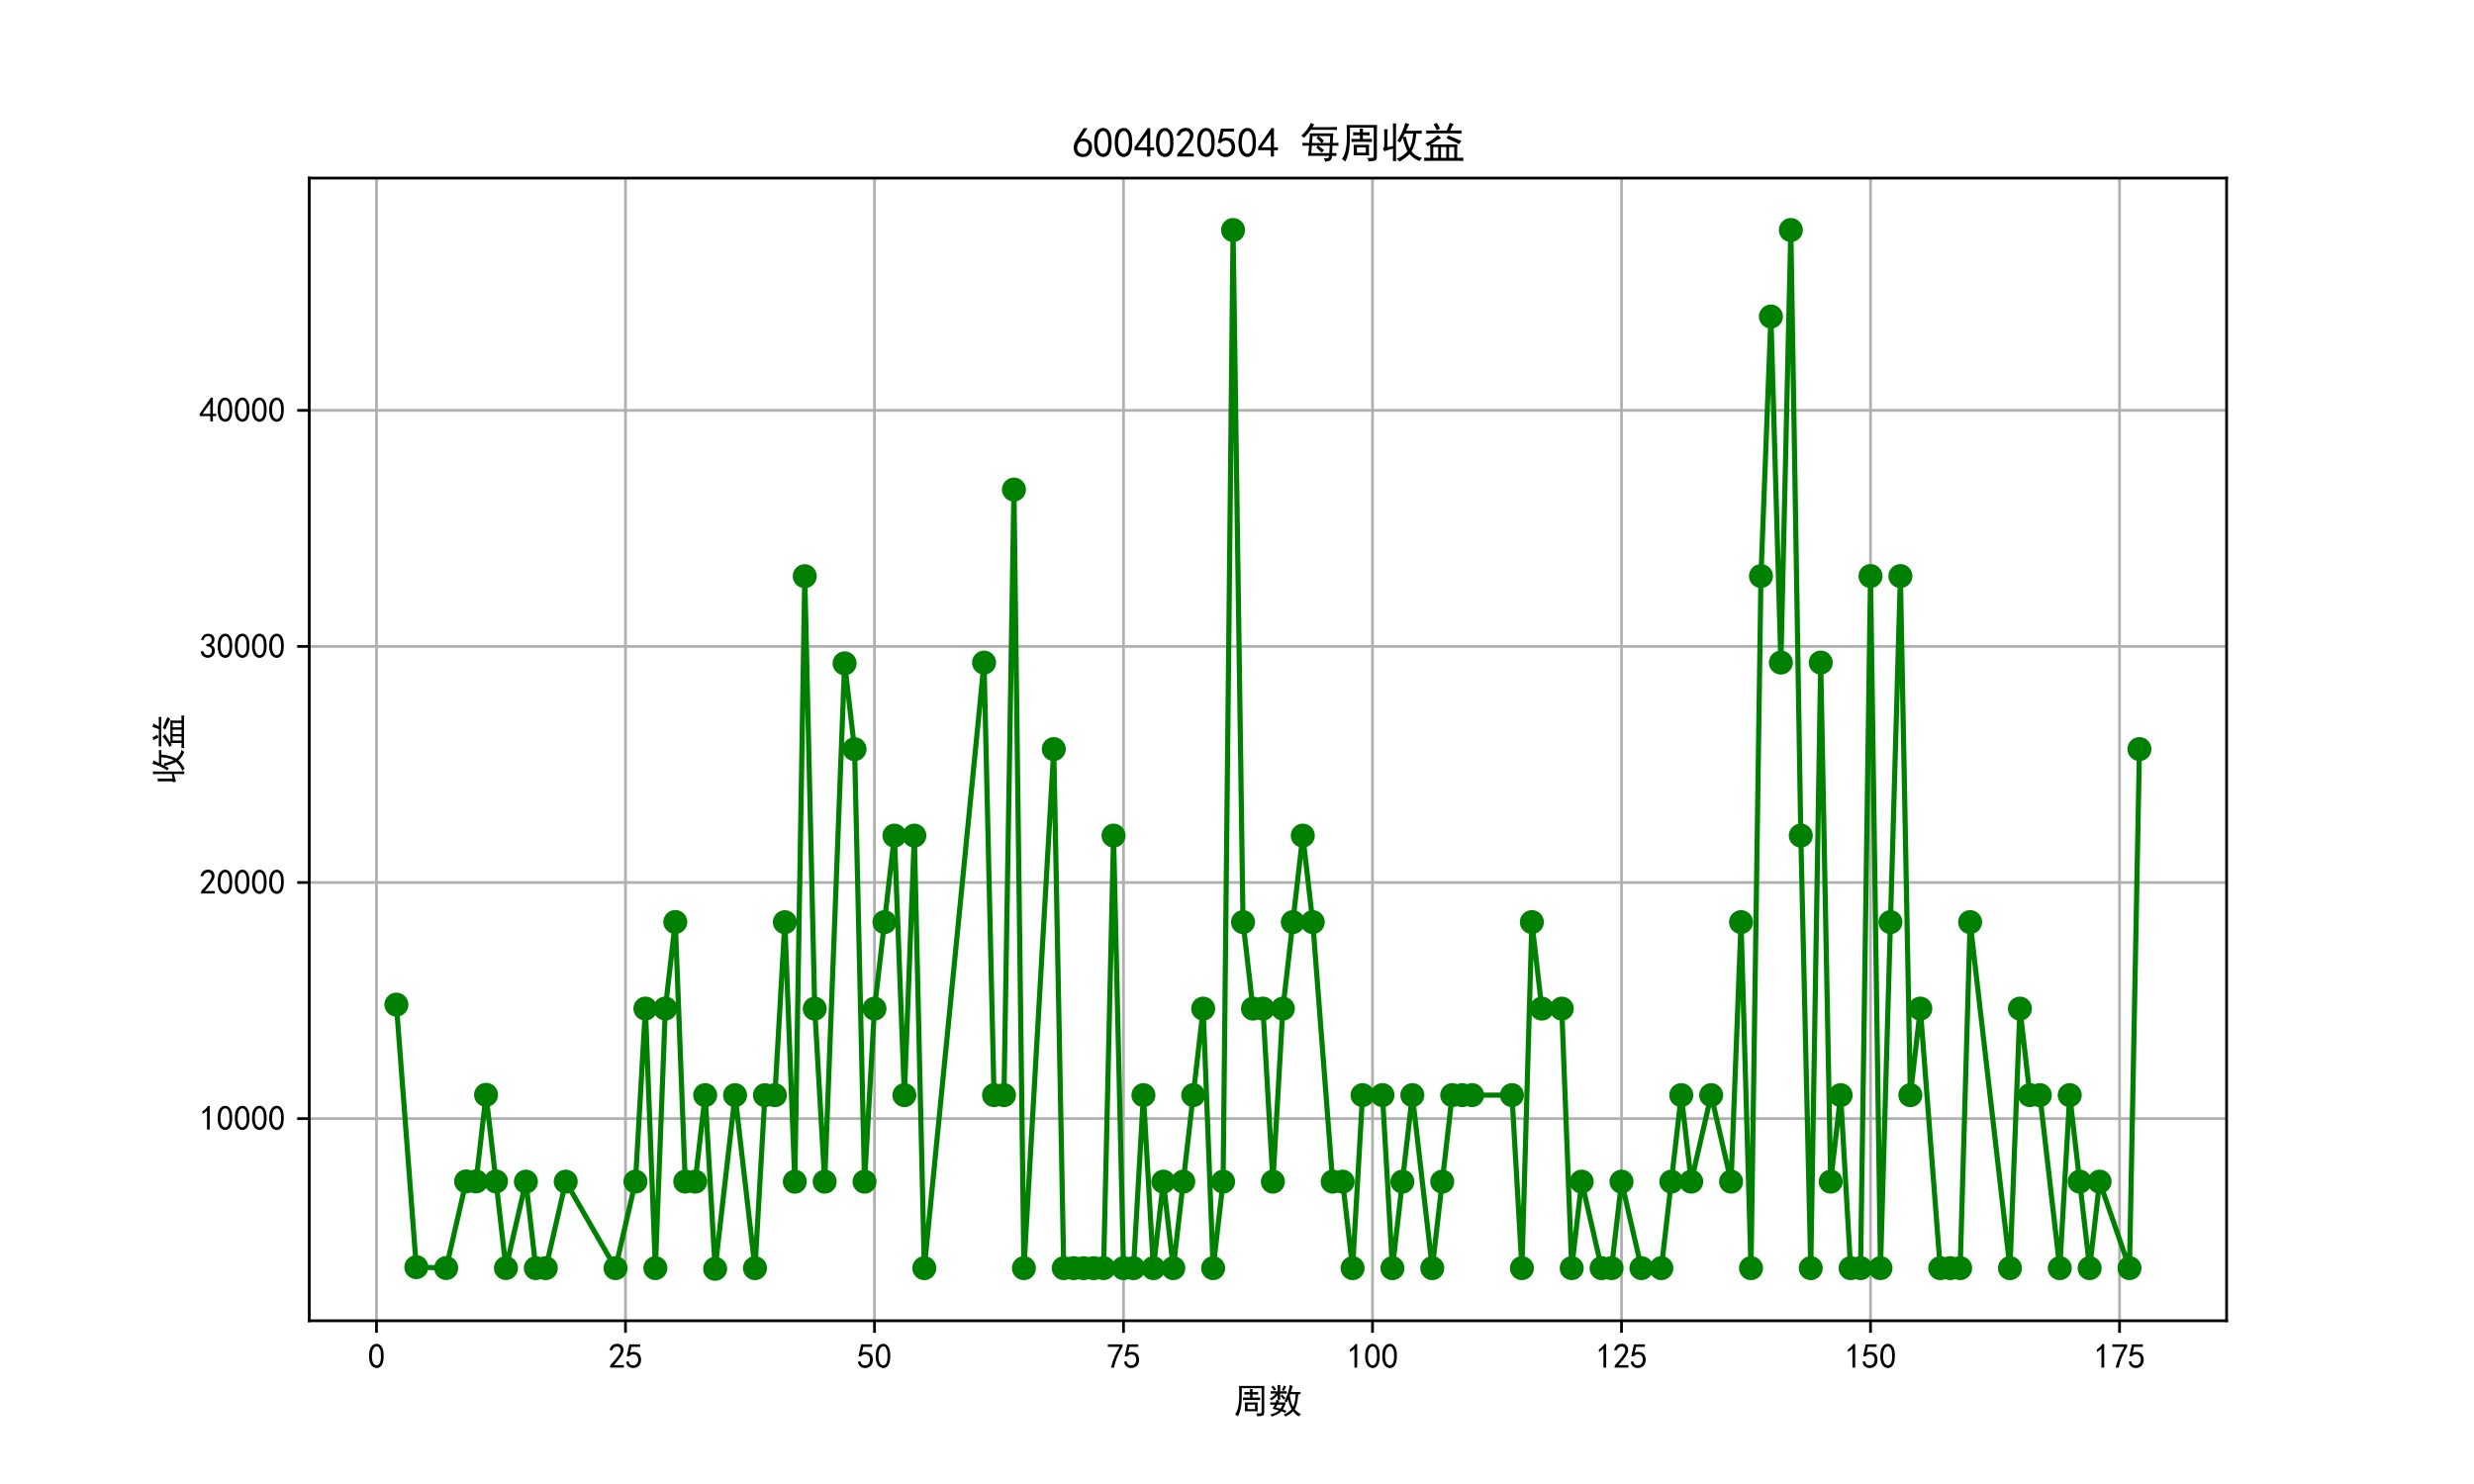 <?xml version="1.0" encoding="utf-8" standalone="no"?>
<!DOCTYPE svg PUBLIC "-//W3C//DTD SVG 1.1//EN"
  "http://www.w3.org/Graphics/SVG/1.1/DTD/svg11.dtd">
<svg xmlns:xlink="http://www.w3.org/1999/xlink" width="720pt" height="432pt" viewBox="0 0 720 432" xmlns="http://www.w3.org/2000/svg" version="1.1">
 <defs>
  <style type="text/css">*{stroke-linejoin: round; stroke-linecap: butt}</style>
 </defs>
 <g id="figure_1">
  <g id="patch_1">
   <path d="M 0 432 
L 720 432 
L 720 0 
L 0 0 
z
" style="fill: #ffffff"/>
  </g>
  <g id="axes_1">
   <g id="patch_2">
    <path d="M 90 384.48 
L 648 384.48 
L 648 51.84 
L 90 51.84 
z
" style="fill: #ffffff"/>
   </g>
   <g id="matplotlib.axis_1">
    <g id="xtick_1">
     <g id="line2d_1">
      <path d="M 109.566 384.48 
L 109.566 51.84 
" clip-path="url(#pa617235375)" style="fill: none; stroke: #b0b0b0; stroke-width: 0.8; stroke-linecap: square"/>
     </g>
     <g id="line2d_2">
      <defs>
       <path id="m81869d199b" d="M 0 0 
L 0 3.5 
" style="stroke: #000000; stroke-width: 0.8"/>
      </defs>
      <g>
       <use xlink:href="#m81869d199b" x="109.566" y="384.48" style="stroke: #000000; stroke-width: 0.8"/>
      </g>
     </g>
     <g id="text_1">
      <!-- 0 -->
      <g transform="translate(107.066 398.355) scale(0.1 -0.1)">
       <defs>
        <path id="SimHei-30" d="M 225 2537 
Q 250 3200 412 3587 
Q 575 3975 875 4225 
Q 1175 4475 1612 4475 
Q 2050 4475 2375 4112 
Q 2700 3750 2800 3200 
Q 2900 2650 2862 1937 
Q 2825 1225 2612 775 
Q 2400 325 1975 150 
Q 1550 -25 1125 187 
Q 700 400 525 750 
Q 350 1100 275 1487 
Q 200 1875 225 2537 
z
M 750 2687 
Q 675 2000 800 1462 
Q 925 925 1212 700 
Q 1500 475 1800 612 
Q 2100 750 2237 1162 
Q 2375 1575 2375 2062 
Q 2375 2550 2337 2950 
Q 2300 3350 2112 3675 
Q 1925 4000 1612 4012 
Q 1300 4025 1062 3700 
Q 825 3375 750 2687 
z
" transform="scale(0.016)"/>
       </defs>
       <use xlink:href="#SimHei-30"/>
      </g>
     </g>
    </g>
    <g id="xtick_2">
     <g id="line2d_3">
      <path d="M 182.034 384.48 
L 182.034 51.84 
" clip-path="url(#pa617235375)" style="fill: none; stroke: #b0b0b0; stroke-width: 0.8; stroke-linecap: square"/>
     </g>
     <g id="line2d_4">
      <g>
       <use xlink:href="#m81869d199b" x="182.034" y="384.48" style="stroke: #000000; stroke-width: 0.8"/>
      </g>
     </g>
     <g id="text_2">
      <!-- 25 -->
      <g transform="translate(177.034 398.355) scale(0.1 -0.1)">
       <defs>
        <path id="SimHei-32" d="M 300 250 
Q 325 625 650 925 
Q 975 1225 1475 1862 
Q 1975 2500 2125 2850 
Q 2275 3200 2237 3450 
Q 2200 3700 2000 3862 
Q 1800 4025 1537 4000 
Q 1275 3975 1037 3800 
Q 800 3625 675 3275 
L 200 3350 
Q 400 3925 712 4187 
Q 1025 4450 1450 4475 
Q 1700 4500 1900 4462 
Q 2100 4425 2312 4287 
Q 2525 4150 2662 3875 
Q 2800 3600 2762 3212 
Q 2725 2825 2375 2287 
Q 2025 1750 1025 600 
L 2825 600 
L 2825 150 
L 300 150 
L 300 250 
z
" transform="scale(0.016)"/>
        <path id="SimHei-35" d="M 550 1325 
Q 725 650 1150 575 
Q 1575 500 1837 662 
Q 2100 825 2212 1087 
Q 2325 1350 2312 1675 
Q 2300 2000 2137 2225 
Q 1975 2450 1725 2525 
Q 1475 2600 1162 2525 
Q 850 2450 650 2175 
L 225 2225 
Q 275 2375 700 4375 
L 2675 4375 
L 2675 3925 
L 1075 3925 
Q 950 3250 825 2850 
Q 1200 3025 1525 3012 
Q 1850 3000 2150 2862 
Q 2450 2725 2587 2487 
Q 2725 2250 2787 2012 
Q 2850 1775 2837 1500 
Q 2825 1225 2725 937 
Q 2625 650 2425 462 
Q 2225 275 1937 162 
Q 1650 50 1275 75 
Q 900 100 562 350 
Q 225 600 100 1200 
L 550 1325 
z
" transform="scale(0.016)"/>
       </defs>
       <use xlink:href="#SimHei-32"/>
       <use xlink:href="#SimHei-35" x="50"/>
      </g>
     </g>
    </g>
    <g id="xtick_3">
     <g id="line2d_5">
      <path d="M 254.501 384.48 
L 254.501 51.84 
" clip-path="url(#pa617235375)" style="fill: none; stroke: #b0b0b0; stroke-width: 0.8; stroke-linecap: square"/>
     </g>
     <g id="line2d_6">
      <g>
       <use xlink:href="#m81869d199b" x="254.501" y="384.48" style="stroke: #000000; stroke-width: 0.8"/>
      </g>
     </g>
     <g id="text_3">
      <!-- 50 -->
      <g transform="translate(249.501 398.355) scale(0.1 -0.1)">
       <use xlink:href="#SimHei-35"/>
       <use xlink:href="#SimHei-30" x="50"/>
      </g>
     </g>
    </g>
    <g id="xtick_4">
     <g id="line2d_7">
      <path d="M 326.969 384.48 
L 326.969 51.84 
" clip-path="url(#pa617235375)" style="fill: none; stroke: #b0b0b0; stroke-width: 0.8; stroke-linecap: square"/>
     </g>
     <g id="line2d_8">
      <g>
       <use xlink:href="#m81869d199b" x="326.969" y="384.48" style="stroke: #000000; stroke-width: 0.8"/>
      </g>
     </g>
     <g id="text_4">
      <!-- 75 -->
      <g transform="translate(321.969 398.355) scale(0.1 -0.1)">
       <defs>
        <path id="SimHei-37" d="M 850 150 
Q 1300 2050 2425 3925 
L 275 3925 
L 275 4375 
L 2950 4375 
L 2950 3950 
Q 1775 2050 1400 150 
L 850 150 
z
" transform="scale(0.016)"/>
       </defs>
       <use xlink:href="#SimHei-37"/>
       <use xlink:href="#SimHei-35" x="50"/>
      </g>
     </g>
    </g>
    <g id="xtick_5">
     <g id="line2d_9">
      <path d="M 399.436 384.48 
L 399.436 51.84 
" clip-path="url(#pa617235375)" style="fill: none; stroke: #b0b0b0; stroke-width: 0.8; stroke-linecap: square"/>
     </g>
     <g id="line2d_10">
      <g>
       <use xlink:href="#m81869d199b" x="399.436" y="384.48" style="stroke: #000000; stroke-width: 0.8"/>
      </g>
     </g>
     <g id="text_5">
      <!-- 100 -->
      <g transform="translate(391.936 398.355) scale(0.1 -0.1)">
       <defs>
        <path id="SimHei-31" d="M 1400 3600 
Q 1075 3275 575 2975 
L 575 3450 
Q 1200 3875 1600 4450 
L 1900 4450 
L 1900 150 
L 1400 150 
L 1400 3600 
z
" transform="scale(0.016)"/>
       </defs>
       <use xlink:href="#SimHei-31"/>
       <use xlink:href="#SimHei-30" x="50"/>
       <use xlink:href="#SimHei-30" x="100"/>
      </g>
     </g>
    </g>
    <g id="xtick_6">
     <g id="line2d_11">
      <path d="M 471.904 384.48 
L 471.904 51.84 
" clip-path="url(#pa617235375)" style="fill: none; stroke: #b0b0b0; stroke-width: 0.8; stroke-linecap: square"/>
     </g>
     <g id="line2d_12">
      <g>
       <use xlink:href="#m81869d199b" x="471.904" y="384.48" style="stroke: #000000; stroke-width: 0.8"/>
      </g>
     </g>
     <g id="text_6">
      <!-- 125 -->
      <g transform="translate(464.404 398.355) scale(0.1 -0.1)">
       <use xlink:href="#SimHei-31"/>
       <use xlink:href="#SimHei-32" x="50"/>
       <use xlink:href="#SimHei-35" x="100"/>
      </g>
     </g>
    </g>
    <g id="xtick_7">
     <g id="line2d_13">
      <path d="M 544.371 384.48 
L 544.371 51.84 
" clip-path="url(#pa617235375)" style="fill: none; stroke: #b0b0b0; stroke-width: 0.8; stroke-linecap: square"/>
     </g>
     <g id="line2d_14">
      <g>
       <use xlink:href="#m81869d199b" x="544.371" y="384.48" style="stroke: #000000; stroke-width: 0.8"/>
      </g>
     </g>
     <g id="text_7">
      <!-- 150 -->
      <g transform="translate(536.871 398.355) scale(0.1 -0.1)">
       <use xlink:href="#SimHei-31"/>
       <use xlink:href="#SimHei-35" x="50"/>
       <use xlink:href="#SimHei-30" x="100"/>
      </g>
     </g>
    </g>
    <g id="xtick_8">
     <g id="line2d_15">
      <path d="M 616.839 384.48 
L 616.839 51.84 
" clip-path="url(#pa617235375)" style="fill: none; stroke: #b0b0b0; stroke-width: 0.8; stroke-linecap: square"/>
     </g>
     <g id="line2d_16">
      <g>
       <use xlink:href="#m81869d199b" x="616.839" y="384.48" style="stroke: #000000; stroke-width: 0.8"/>
      </g>
     </g>
     <g id="text_8">
      <!-- 175 -->
      <g transform="translate(609.339 398.355) scale(0.1 -0.1)">
       <use xlink:href="#SimHei-31"/>
       <use xlink:href="#SimHei-37" x="50"/>
       <use xlink:href="#SimHei-35" x="100"/>
      </g>
     </g>
    </g>
    <g id="text_9">
     <!-- 周数 -->
     <g transform="translate(359 411.339) scale(0.1 -0.1)">
      <defs>
       <path id="SimHei-5468" d="M 5600 4925 
Q 5575 4400 5575 3800 
L 5575 50 
Q 5550 -375 5325 -462 
Q 5100 -550 4325 -600 
Q 4300 -400 4125 -75 
Q 4800 -100 4962 -37 
Q 5125 25 5100 225 
L 5100 4525 
L 1500 4525 
Q 1500 2575 1450 1887 
Q 1400 1200 1237 550 
Q 1075 -100 775 -625 
Q 625 -450 275 -225 
Q 650 225 825 1000 
Q 1000 1775 1025 2587 
Q 1050 3400 1000 4925 
L 5600 4925 
z
M 2050 325 
Q 2075 625 2075 950 
L 2075 1400 
Q 2075 1625 2050 1925 
L 4400 1925 
Q 4375 1725 4375 1450 
L 4375 875 
Q 4375 600 4400 325 
L 2050 325 
z
M 3000 3800 
Q 3000 4150 2975 4375 
L 3475 4375 
Q 3450 4075 3450 3800 
Q 4100 3800 4475 3825 
L 4475 3350 
Q 4125 3375 3450 3375 
L 3450 2800 
Q 4200 2800 4825 2825 
L 4825 2350 
Q 4175 2375 3725 2375 
L 2750 2375 
Q 2325 2375 1725 2350 
L 1725 2825 
Q 2325 2800 3000 2800 
L 3000 3375 
Q 2500 3375 1975 3350 
L 1975 3825 
Q 2475 3800 3000 3800 
z
M 3900 725 
L 3900 1525 
L 2550 1525 
L 2550 725 
L 3900 725 
z
" transform="scale(0.016)"/>
       <path id="SimHei-6570" d="M 4525 4925 
Q 4475 4800 4400 4587 
Q 4325 4375 4175 3825 
L 5325 3825 
Q 5575 3825 5925 3850 
L 5925 3400 
Q 5650 3425 5500 3425 
Q 5500 3025 5362 2162 
Q 5225 1300 4875 675 
Q 5125 375 5437 137 
Q 5750 -100 6025 -200 
Q 5725 -425 5625 -625 
Q 5325 -450 5075 -225 
Q 4825 0 4575 325 
Q 4300 25 3987 -187 
Q 3675 -400 3200 -650 
Q 3075 -425 2850 -300 
Q 3225 -150 3650 125 
Q 4075 400 4300 675 
Q 4125 1025 3962 1425 
Q 3800 1825 3675 2475 
Q 3600 2275 3425 1950 
Q 3250 2050 3000 2150 
Q 3400 2850 3650 3675 
Q 3900 4500 3975 5100 
Q 4275 4975 4525 4925 
z
M 2100 2250 
Q 2000 2150 1875 1925 
L 3250 1925 
Q 3100 1300 2725 675 
Q 3125 525 3350 400 
Q 3225 225 3125 25 
Q 2900 175 2450 325 
Q 1950 -225 725 -650 
Q 600 -375 400 -275 
Q 1575 0 2000 475 
Q 1300 650 850 775 
Q 1000 1000 1250 1525 
Q 1000 1525 425 1500 
L 425 1950 
Q 900 1925 1400 1925 
Q 1500 2150 1550 2425 
Q 1825 2325 2100 2250 
z
M 1775 3950 
Q 1775 4550 1750 5100 
L 2250 5100 
Q 2225 4575 2225 3950 
Q 3075 3950 3425 3975 
L 3425 3525 
Q 3075 3550 2225 3550 
Q 2225 2825 2250 2425 
L 1750 2425 
Q 1775 2775 1775 3300 
Q 1650 3100 1300 2787 
Q 950 2475 650 2300 
Q 525 2525 275 2625 
Q 500 2700 875 2975 
Q 1250 3250 1450 3550 
Q 950 3550 500 3525 
L 500 3975 
Q 925 3950 1775 3950 
z
M 3975 3175 
Q 4200 1700 4600 1125 
Q 4850 1700 4937 2287 
Q 5025 2875 5050 3425 
L 4075 3425 
L 3975 3175 
z
M 1450 1000 
Q 1750 925 2275 800 
Q 2475 1050 2650 1525 
L 1725 1525 
Q 1600 1275 1450 1000 
z
M 3325 4825 
Q 3200 4625 3125 4450 
Q 3050 4275 2925 4025 
Q 2725 4125 2525 4175 
Q 2725 4500 2900 5000 
Q 3150 4875 3325 4825 
z
M 2575 3375 
Q 2900 3050 3200 2725 
Q 3050 2600 2875 2425 
Q 2525 2850 2300 3100 
Q 2450 3225 2575 3375 
z
M 925 5000 
Q 1275 4650 1500 4300 
L 1125 4075 
Q 950 4425 600 4725 
Q 825 4875 925 5000 
z
" transform="scale(0.016)"/>
      </defs>
      <use xlink:href="#SimHei-5468"/>
      <use xlink:href="#SimHei-6570" x="100"/>
     </g>
    </g>
   </g>
   <g id="matplotlib.axis_2">
    <g id="ytick_1">
     <g id="line2d_17">
      <path d="M 90 325.627 
L 648 325.627 
" clip-path="url(#pa617235375)" style="fill: none; stroke: #b0b0b0; stroke-width: 0.8; stroke-linecap: square"/>
     </g>
     <g id="line2d_18">
      <defs>
       <path id="m80cb4c30ed" d="M 0 0 
L -3.5 0 
" style="stroke: #000000; stroke-width: 0.8"/>
      </defs>
      <g>
       <use xlink:href="#m80cb4c30ed" x="90" y="325.627" style="stroke: #000000; stroke-width: 0.8"/>
      </g>
     </g>
     <g id="text_10">
      <!-- 10000 -->
      <g transform="translate(58 329.064) scale(0.1 -0.1)">
       <use xlink:href="#SimHei-31"/>
       <use xlink:href="#SimHei-30" x="50"/>
       <use xlink:href="#SimHei-30" x="100"/>
       <use xlink:href="#SimHei-30" x="150"/>
       <use xlink:href="#SimHei-30" x="200"/>
      </g>
     </g>
    </g>
    <g id="ytick_2">
     <g id="line2d_19">
      <path d="M 90 256.905 
L 648 256.905 
" clip-path="url(#pa617235375)" style="fill: none; stroke: #b0b0b0; stroke-width: 0.8; stroke-linecap: square"/>
     </g>
     <g id="line2d_20">
      <g>
       <use xlink:href="#m80cb4c30ed" x="90" y="256.905" style="stroke: #000000; stroke-width: 0.8"/>
      </g>
     </g>
     <g id="text_11">
      <!-- 20000 -->
      <g transform="translate(58 260.343) scale(0.1 -0.1)">
       <use xlink:href="#SimHei-32"/>
       <use xlink:href="#SimHei-30" x="50"/>
       <use xlink:href="#SimHei-30" x="100"/>
       <use xlink:href="#SimHei-30" x="150"/>
       <use xlink:href="#SimHei-30" x="200"/>
      </g>
     </g>
    </g>
    <g id="ytick_3">
     <g id="line2d_21">
      <path d="M 90 188.184 
L 648 188.184 
" clip-path="url(#pa617235375)" style="fill: none; stroke: #b0b0b0; stroke-width: 0.8; stroke-linecap: square"/>
     </g>
     <g id="line2d_22">
      <g>
       <use xlink:href="#m80cb4c30ed" x="90" y="188.184" style="stroke: #000000; stroke-width: 0.8"/>
      </g>
     </g>
     <g id="text_12">
      <!-- 30000 -->
      <g transform="translate(58 191.621) scale(0.1 -0.1)">
       <defs>
        <path id="SimHei-33" d="M 250 1225 
L 700 1300 
Q 800 975 1025 762 
Q 1250 550 1587 562 
Q 1925 575 2125 837 
Q 2325 1100 2300 1437 
Q 2275 1775 2037 1962 
Q 1800 2150 1275 2225 
L 1275 2550 
Q 1800 2600 2037 2825 
Q 2275 3050 2250 3412 
Q 2225 3775 1925 3937 
Q 1625 4100 1287 3975 
Q 950 3850 750 3275 
L 300 3350 
Q 450 3800 712 4100 
Q 975 4400 1425 4450 
Q 1875 4500 2212 4337 
Q 2550 4175 2687 3837 
Q 2825 3500 2725 3100 
Q 2625 2700 2150 2400 
Q 2500 2250 2687 1950 
Q 2875 1650 2812 1162 
Q 2750 675 2375 375 
Q 2000 75 1525 87 
Q 1050 100 700 387 
Q 350 675 250 1225 
z
" transform="scale(0.016)"/>
       </defs>
       <use xlink:href="#SimHei-33"/>
       <use xlink:href="#SimHei-30" x="50"/>
       <use xlink:href="#SimHei-30" x="100"/>
       <use xlink:href="#SimHei-30" x="150"/>
       <use xlink:href="#SimHei-30" x="200"/>
      </g>
     </g>
    </g>
    <g id="ytick_4">
     <g id="line2d_23">
      <path d="M 90 119.462 
L 648 119.462 
" clip-path="url(#pa617235375)" style="fill: none; stroke: #b0b0b0; stroke-width: 0.8; stroke-linecap: square"/>
     </g>
     <g id="line2d_24">
      <g>
       <use xlink:href="#m80cb4c30ed" x="90" y="119.462" style="stroke: #000000; stroke-width: 0.8"/>
      </g>
     </g>
     <g id="text_13">
      <!-- 40000 -->
      <g transform="translate(58 122.9) scale(0.1 -0.1)">
       <defs>
        <path id="SimHei-34" d="M 2000 1100 
L 75 1100 
L 75 1525 
L 2100 4450 
L 2475 4450 
L 2475 1525 
L 3075 1525 
L 3075 1100 
L 2475 1100 
L 2475 150 
L 2000 150 
L 2000 1100 
z
M 2000 1525 
L 2000 3500 
L 600 1525 
L 2000 1525 
z
" transform="scale(0.016)"/>
       </defs>
       <use xlink:href="#SimHei-34"/>
       <use xlink:href="#SimHei-30" x="50"/>
       <use xlink:href="#SimHei-30" x="100"/>
       <use xlink:href="#SimHei-30" x="150"/>
       <use xlink:href="#SimHei-30" x="200"/>
      </g>
     </g>
    </g>
    <g id="text_14">
     <!-- 收益 -->
     <g transform="translate(52.75 228.16) rotate(-90) scale(0.1 -0.1)">
      <defs>
       <path id="SimHei-6536" d="M 4250 5050 
Q 4125 4850 3750 4050 
L 5150 4050 
Q 5675 4050 6125 4075 
L 6125 3600 
Q 5675 3625 5300 3625 
Q 5225 2625 5025 1975 
Q 4825 1325 4575 900 
Q 4900 500 5287 275 
Q 5675 50 6200 -75 
Q 5900 -275 5800 -550 
Q 5300 -350 4950 -100 
Q 4600 150 4275 525 
Q 3800 0 2775 -625 
Q 2650 -425 2300 -225 
Q 3275 150 3950 925 
Q 3775 1325 3612 1787 
Q 3450 2250 3250 3000 
Q 2975 2450 2825 2275 
Q 2650 2400 2425 2525 
Q 2775 3025 3137 3837 
Q 3500 4650 3625 5250 
Q 3925 5125 4250 5050 
z
M 975 4275 
Q 925 3950 925 3450 
L 925 1575 
L 1775 1725 
L 1775 4425 
Q 1775 4775 1750 5150 
L 2250 5150 
Q 2225 4850 2225 4450 
L 2225 300 
Q 2225 -50 2250 -550 
L 1750 -550 
Q 1775 -25 1775 350 
L 1775 1350 
Q 625 1050 500 925 
Q 375 1125 225 1350 
Q 450 1475 450 1800 
L 450 3575 
Q 450 3925 425 4275 
L 975 4275 
z
M 3725 3150 
Q 3800 2700 3962 2212 
Q 4125 1725 4300 1375 
Q 4725 2150 4825 3625 
L 3575 3625 
Q 3400 3275 3300 3100 
L 3725 3150 
z
" transform="scale(0.016)"/>
       <path id="SimHei-76ca" d="M 2825 2925 
Q 2425 2775 2012 2487 
Q 1600 2200 1225 1975 
L 5275 1975 
Q 5250 1575 5250 1000 
L 5250 -50 
Q 5800 -50 6175 -25 
L 6175 -525 
Q 5725 -500 5250 -500 
L 1325 -500 
Q 700 -500 250 -525 
L 250 -25 
Q 600 -50 1175 -50 
L 1175 1050 
Q 1175 1575 1150 1925 
Q 1000 1800 800 1700 
Q 650 1950 425 2125 
Q 800 2275 1312 2600 
Q 1825 2925 2325 3400 
Q 2550 3150 2825 2925 
z
M 4725 5050 
Q 4575 4900 4462 4637 
Q 4350 4375 4175 4075 
L 4625 4075 
Q 5350 4075 5900 4100 
L 5900 3625 
Q 5350 3650 4625 3650 
L 1975 3650 
Q 1350 3650 550 3625 
L 550 4100 
Q 1175 4075 1975 4075 
L 3675 4075 
Q 3775 4300 3887 4625 
Q 4000 4950 4125 5250 
L 4725 5050 
z
M 3600 -50 
L 3600 1575 
L 2800 1575 
L 2800 -50 
L 3600 -50 
z
M 4800 -50 
L 4800 1575 
L 4025 1575 
L 4025 -50 
L 4800 -50 
z
M 2375 -50 
L 2375 1575 
L 1625 1575 
L 1625 -50 
L 2375 -50 
z
M 3900 3350 
Q 4375 3150 4900 2925 
Q 5425 2700 5900 2500 
Q 5700 2300 5550 2000 
Q 5025 2300 4512 2537 
Q 4000 2775 3625 2900 
Q 3750 3075 3900 3350 
z
M 2150 5250 
Q 2375 4925 2650 4350 
Q 2425 4275 2150 4125 
Q 1950 4650 1675 5025 
Q 1875 5100 2150 5250 
z
" transform="scale(0.016)"/>
      </defs>
      <use xlink:href="#SimHei-6536"/>
      <use xlink:href="#SimHei-76ca" x="100"/>
     </g>
    </g>
   </g>
   <g id="line2d_25">
    <path d="M 115.364 292.453 
L 121.161 368.874 
L 129.857 369.135 
L 135.655 343.922 
L 138.553 343.922 
L 141.452 318.709 
L 147.249 369.135 
L 153.047 343.981 
L 155.945 369.164 
L 158.844 369.164 
L 164.642 343.981 
L 179.135 369.164 
L 184.932 343.975 
L 187.831 293.602 
L 190.73 369.159 
L 193.629 293.59 
L 196.527 268.401 
L 199.426 343.969 
L 202.325 343.981 
L 205.223 318.797 
L 208.122 369.36 
L 213.919 318.81 
L 219.717 369.169 
L 222.616 318.81 
L 225.514 318.81 
L 228.413 268.451 
L 231.312 343.989 
L 234.21 167.733 
L 237.109 293.63 
L 240.008 343.989 
L 245.805 193.103 
L 248.704 218.092 
L 251.603 343.989 
L 254.501 293.626 
L 260.299 243.25 
L 263.197 318.798 
L 266.096 243.248 
L 268.995 369.165 
L 286.387 192.882 
L 289.286 318.798 
L 292.184 318.798 
L 295.083 142.515 
L 297.982 369.165 
L 306.678 218.065 
L 309.577 369.164 
L 321.171 369.164 
L 324.07 243.246 
L 326.969 369.164 
L 329.868 369.164 
L 332.766 318.797 
L 335.665 369.164 
L 338.564 343.981 
L 341.462 369.164 
L 350.158 293.613 
L 353.057 369.164 
L 355.956 343.981 
L 358.855 66.96 
L 361.753 268.43 
L 364.652 293.613 
L 367.551 293.613 
L 370.449 343.981 
L 373.348 293.613 
L 379.145 243.246 
L 382.044 268.43 
L 387.842 343.981 
L 390.74 343.981 
L 393.639 369.165 
L 396.538 318.797 
L 402.335 318.797 
L 405.234 369.164 
L 411.031 318.797 
L 416.829 369.164 
L 422.626 318.797 
L 440.018 318.797 
L 442.917 369.164 
L 445.816 268.43 
L 448.714 293.613 
L 454.512 293.613 
L 457.41 369.164 
L 460.309 343.981 
L 466.106 369.164 
L 469.005 369.164 
L 471.904 343.981 
L 477.701 369.164 
L 483.499 369.164 
L 489.296 318.797 
L 492.195 343.981 
L 497.992 318.797 
L 503.79 343.981 
L 506.688 268.43 
L 509.587 369.164 
L 512.486 167.695 
L 515.384 92.144 
L 518.283 192.879 
L 521.182 66.96 
L 524.081 243.246 
L 526.979 369.164 
L 529.878 192.879 
L 532.777 343.981 
L 535.675 318.797 
L 538.574 369.164 
L 541.473 369.164 
L 544.371 167.695 
L 547.27 369.164 
L 553.068 167.695 
L 555.966 318.797 
L 558.865 293.613 
L 564.662 369.164 
L 570.46 369.164 
L 573.358 268.43 
L 584.953 369.164 
L 587.852 293.613 
L 590.751 318.797 
L 593.649 318.797 
L 599.447 369.164 
L 602.345 318.797 
L 608.143 369.164 
L 611.042 343.981 
L 619.738 369.164 
L 622.636 218.062 
L 622.636 218.062 
" clip-path="url(#pa617235375)" style="fill: none; stroke: #008000; stroke-width: 1.5; stroke-linecap: square"/>
    <defs>
     <path id="me868986c95" d="M 0 3 
C 0.796 3 1.559 2.684 2.121 2.121 
C 2.684 1.559 3 0.796 3 0 
C 3 -0.796 2.684 -1.559 2.121 -2.121 
C 1.559 -2.684 0.796 -3 0 -3 
C -0.796 -3 -1.559 -2.684 -2.121 -2.121 
C -2.684 -1.559 -3 -0.796 -3 0 
C -3 0.796 -2.684 1.559 -2.121 2.121 
C -1.559 2.684 -0.796 3 0 3 
z
" style="stroke: #008000"/>
    </defs>
    <g clip-path="url(#pa617235375)">
     <use xlink:href="#me868986c95" x="115.364" y="292.453" style="fill: #008000; stroke: #008000"/>
     <use xlink:href="#me868986c95" x="121.161" y="368.874" style="fill: #008000; stroke: #008000"/>
     <use xlink:href="#me868986c95" x="129.857" y="369.135" style="fill: #008000; stroke: #008000"/>
     <use xlink:href="#me868986c95" x="135.655" y="343.922" style="fill: #008000; stroke: #008000"/>
     <use xlink:href="#me868986c95" x="138.553" y="343.922" style="fill: #008000; stroke: #008000"/>
     <use xlink:href="#me868986c95" x="141.452" y="318.709" style="fill: #008000; stroke: #008000"/>
     <use xlink:href="#me868986c95" x="144.351" y="343.922" style="fill: #008000; stroke: #008000"/>
     <use xlink:href="#me868986c95" x="147.249" y="369.135" style="fill: #008000; stroke: #008000"/>
     <use xlink:href="#me868986c95" x="153.047" y="343.981" style="fill: #008000; stroke: #008000"/>
     <use xlink:href="#me868986c95" x="155.945" y="369.164" style="fill: #008000; stroke: #008000"/>
     <use xlink:href="#me868986c95" x="158.844" y="369.164" style="fill: #008000; stroke: #008000"/>
     <use xlink:href="#me868986c95" x="164.642" y="343.981" style="fill: #008000; stroke: #008000"/>
     <use xlink:href="#me868986c95" x="179.135" y="369.164" style="fill: #008000; stroke: #008000"/>
     <use xlink:href="#me868986c95" x="184.932" y="343.975" style="fill: #008000; stroke: #008000"/>
     <use xlink:href="#me868986c95" x="187.831" y="293.602" style="fill: #008000; stroke: #008000"/>
     <use xlink:href="#me868986c95" x="190.73" y="369.159" style="fill: #008000; stroke: #008000"/>
     <use xlink:href="#me868986c95" x="193.629" y="293.59" style="fill: #008000; stroke: #008000"/>
     <use xlink:href="#me868986c95" x="196.527" y="268.401" style="fill: #008000; stroke: #008000"/>
     <use xlink:href="#me868986c95" x="199.426" y="343.969" style="fill: #008000; stroke: #008000"/>
     <use xlink:href="#me868986c95" x="202.325" y="343.981" style="fill: #008000; stroke: #008000"/>
     <use xlink:href="#me868986c95" x="205.223" y="318.797" style="fill: #008000; stroke: #008000"/>
     <use xlink:href="#me868986c95" x="208.122" y="369.36" style="fill: #008000; stroke: #008000"/>
     <use xlink:href="#me868986c95" x="213.919" y="318.81" style="fill: #008000; stroke: #008000"/>
     <use xlink:href="#me868986c95" x="219.717" y="369.169" style="fill: #008000; stroke: #008000"/>
     <use xlink:href="#me868986c95" x="222.616" y="318.81" style="fill: #008000; stroke: #008000"/>
     <use xlink:href="#me868986c95" x="225.514" y="318.81" style="fill: #008000; stroke: #008000"/>
     <use xlink:href="#me868986c95" x="228.413" y="268.451" style="fill: #008000; stroke: #008000"/>
     <use xlink:href="#me868986c95" x="231.312" y="343.989" style="fill: #008000; stroke: #008000"/>
     <use xlink:href="#me868986c95" x="234.21" y="167.733" style="fill: #008000; stroke: #008000"/>
     <use xlink:href="#me868986c95" x="237.109" y="293.63" style="fill: #008000; stroke: #008000"/>
     <use xlink:href="#me868986c95" x="240.008" y="343.989" style="fill: #008000; stroke: #008000"/>
     <use xlink:href="#me868986c95" x="245.805" y="193.103" style="fill: #008000; stroke: #008000"/>
     <use xlink:href="#me868986c95" x="248.704" y="218.092" style="fill: #008000; stroke: #008000"/>
     <use xlink:href="#me868986c95" x="251.603" y="343.989" style="fill: #008000; stroke: #008000"/>
     <use xlink:href="#me868986c95" x="254.501" y="293.626" style="fill: #008000; stroke: #008000"/>
     <use xlink:href="#me868986c95" x="257.4" y="268.44" style="fill: #008000; stroke: #008000"/>
     <use xlink:href="#me868986c95" x="260.299" y="243.25" style="fill: #008000; stroke: #008000"/>
     <use xlink:href="#me868986c95" x="263.197" y="318.798" style="fill: #008000; stroke: #008000"/>
     <use xlink:href="#me868986c95" x="266.096" y="243.248" style="fill: #008000; stroke: #008000"/>
     <use xlink:href="#me868986c95" x="268.995" y="369.165" style="fill: #008000; stroke: #008000"/>
     <use xlink:href="#me868986c95" x="286.387" y="192.882" style="fill: #008000; stroke: #008000"/>
     <use xlink:href="#me868986c95" x="289.286" y="318.798" style="fill: #008000; stroke: #008000"/>
     <use xlink:href="#me868986c95" x="292.184" y="318.798" style="fill: #008000; stroke: #008000"/>
     <use xlink:href="#me868986c95" x="295.083" y="142.515" style="fill: #008000; stroke: #008000"/>
     <use xlink:href="#me868986c95" x="297.982" y="369.165" style="fill: #008000; stroke: #008000"/>
     <use xlink:href="#me868986c95" x="306.678" y="218.065" style="fill: #008000; stroke: #008000"/>
     <use xlink:href="#me868986c95" x="309.577" y="369.164" style="fill: #008000; stroke: #008000"/>
     <use xlink:href="#me868986c95" x="312.475" y="369.164" style="fill: #008000; stroke: #008000"/>
     <use xlink:href="#me868986c95" x="315.374" y="369.164" style="fill: #008000; stroke: #008000"/>
     <use xlink:href="#me868986c95" x="318.273" y="369.164" style="fill: #008000; stroke: #008000"/>
     <use xlink:href="#me868986c95" x="321.171" y="369.164" style="fill: #008000; stroke: #008000"/>
     <use xlink:href="#me868986c95" x="324.07" y="243.246" style="fill: #008000; stroke: #008000"/>
     <use xlink:href="#me868986c95" x="326.969" y="369.164" style="fill: #008000; stroke: #008000"/>
     <use xlink:href="#me868986c95" x="329.868" y="369.164" style="fill: #008000; stroke: #008000"/>
     <use xlink:href="#me868986c95" x="332.766" y="318.797" style="fill: #008000; stroke: #008000"/>
     <use xlink:href="#me868986c95" x="335.665" y="369.164" style="fill: #008000; stroke: #008000"/>
     <use xlink:href="#me868986c95" x="338.564" y="343.981" style="fill: #008000; stroke: #008000"/>
     <use xlink:href="#me868986c95" x="341.462" y="369.164" style="fill: #008000; stroke: #008000"/>
     <use xlink:href="#me868986c95" x="344.361" y="343.981" style="fill: #008000; stroke: #008000"/>
     <use xlink:href="#me868986c95" x="347.26" y="318.797" style="fill: #008000; stroke: #008000"/>
     <use xlink:href="#me868986c95" x="350.158" y="293.613" style="fill: #008000; stroke: #008000"/>
     <use xlink:href="#me868986c95" x="353.057" y="369.164" style="fill: #008000; stroke: #008000"/>
     <use xlink:href="#me868986c95" x="355.956" y="343.981" style="fill: #008000; stroke: #008000"/>
     <use xlink:href="#me868986c95" x="358.855" y="66.96" style="fill: #008000; stroke: #008000"/>
     <use xlink:href="#me868986c95" x="361.753" y="268.43" style="fill: #008000; stroke: #008000"/>
     <use xlink:href="#me868986c95" x="364.652" y="293.613" style="fill: #008000; stroke: #008000"/>
     <use xlink:href="#me868986c95" x="367.551" y="293.613" style="fill: #008000; stroke: #008000"/>
     <use xlink:href="#me868986c95" x="370.449" y="343.981" style="fill: #008000; stroke: #008000"/>
     <use xlink:href="#me868986c95" x="373.348" y="293.613" style="fill: #008000; stroke: #008000"/>
     <use xlink:href="#me868986c95" x="376.247" y="268.43" style="fill: #008000; stroke: #008000"/>
     <use xlink:href="#me868986c95" x="379.145" y="243.246" style="fill: #008000; stroke: #008000"/>
     <use xlink:href="#me868986c95" x="382.044" y="268.43" style="fill: #008000; stroke: #008000"/>
     <use xlink:href="#me868986c95" x="387.842" y="343.981" style="fill: #008000; stroke: #008000"/>
     <use xlink:href="#me868986c95" x="390.74" y="343.981" style="fill: #008000; stroke: #008000"/>
     <use xlink:href="#me868986c95" x="393.639" y="369.165" style="fill: #008000; stroke: #008000"/>
     <use xlink:href="#me868986c95" x="396.538" y="318.797" style="fill: #008000; stroke: #008000"/>
     <use xlink:href="#me868986c95" x="402.335" y="318.797" style="fill: #008000; stroke: #008000"/>
     <use xlink:href="#me868986c95" x="405.234" y="369.164" style="fill: #008000; stroke: #008000"/>
     <use xlink:href="#me868986c95" x="408.132" y="343.981" style="fill: #008000; stroke: #008000"/>
     <use xlink:href="#me868986c95" x="411.031" y="318.797" style="fill: #008000; stroke: #008000"/>
     <use xlink:href="#me868986c95" x="416.829" y="369.164" style="fill: #008000; stroke: #008000"/>
     <use xlink:href="#me868986c95" x="419.727" y="343.981" style="fill: #008000; stroke: #008000"/>
     <use xlink:href="#me868986c95" x="422.626" y="318.797" style="fill: #008000; stroke: #008000"/>
     <use xlink:href="#me868986c95" x="425.525" y="318.797" style="fill: #008000; stroke: #008000"/>
     <use xlink:href="#me868986c95" x="428.423" y="318.797" style="fill: #008000; stroke: #008000"/>
     <use xlink:href="#me868986c95" x="440.018" y="318.797" style="fill: #008000; stroke: #008000"/>
     <use xlink:href="#me868986c95" x="442.917" y="369.164" style="fill: #008000; stroke: #008000"/>
     <use xlink:href="#me868986c95" x="445.816" y="268.43" style="fill: #008000; stroke: #008000"/>
     <use xlink:href="#me868986c95" x="448.714" y="293.613" style="fill: #008000; stroke: #008000"/>
     <use xlink:href="#me868986c95" x="454.512" y="293.613" style="fill: #008000; stroke: #008000"/>
     <use xlink:href="#me868986c95" x="457.41" y="369.164" style="fill: #008000; stroke: #008000"/>
     <use xlink:href="#me868986c95" x="460.309" y="343.981" style="fill: #008000; stroke: #008000"/>
     <use xlink:href="#me868986c95" x="466.106" y="369.164" style="fill: #008000; stroke: #008000"/>
     <use xlink:href="#me868986c95" x="469.005" y="369.164" style="fill: #008000; stroke: #008000"/>
     <use xlink:href="#me868986c95" x="471.904" y="343.981" style="fill: #008000; stroke: #008000"/>
     <use xlink:href="#me868986c95" x="477.701" y="369.164" style="fill: #008000; stroke: #008000"/>
     <use xlink:href="#me868986c95" x="483.499" y="369.164" style="fill: #008000; stroke: #008000"/>
     <use xlink:href="#me868986c95" x="486.397" y="343.981" style="fill: #008000; stroke: #008000"/>
     <use xlink:href="#me868986c95" x="489.296" y="318.797" style="fill: #008000; stroke: #008000"/>
     <use xlink:href="#me868986c95" x="492.195" y="343.981" style="fill: #008000; stroke: #008000"/>
     <use xlink:href="#me868986c95" x="497.992" y="318.797" style="fill: #008000; stroke: #008000"/>
     <use xlink:href="#me868986c95" x="503.79" y="343.981" style="fill: #008000; stroke: #008000"/>
     <use xlink:href="#me868986c95" x="506.688" y="268.43" style="fill: #008000; stroke: #008000"/>
     <use xlink:href="#me868986c95" x="509.587" y="369.164" style="fill: #008000; stroke: #008000"/>
     <use xlink:href="#me868986c95" x="512.486" y="167.695" style="fill: #008000; stroke: #008000"/>
     <use xlink:href="#me868986c95" x="515.384" y="92.144" style="fill: #008000; stroke: #008000"/>
     <use xlink:href="#me868986c95" x="518.283" y="192.879" style="fill: #008000; stroke: #008000"/>
     <use xlink:href="#me868986c95" x="521.182" y="66.96" style="fill: #008000; stroke: #008000"/>
     <use xlink:href="#me868986c95" x="524.081" y="243.246" style="fill: #008000; stroke: #008000"/>
     <use xlink:href="#me868986c95" x="526.979" y="369.164" style="fill: #008000; stroke: #008000"/>
     <use xlink:href="#me868986c95" x="529.878" y="192.879" style="fill: #008000; stroke: #008000"/>
     <use xlink:href="#me868986c95" x="532.777" y="343.981" style="fill: #008000; stroke: #008000"/>
     <use xlink:href="#me868986c95" x="535.675" y="318.797" style="fill: #008000; stroke: #008000"/>
     <use xlink:href="#me868986c95" x="538.574" y="369.164" style="fill: #008000; stroke: #008000"/>
     <use xlink:href="#me868986c95" x="541.473" y="369.164" style="fill: #008000; stroke: #008000"/>
     <use xlink:href="#me868986c95" x="544.371" y="167.695" style="fill: #008000; stroke: #008000"/>
     <use xlink:href="#me868986c95" x="547.27" y="369.164" style="fill: #008000; stroke: #008000"/>
     <use xlink:href="#me868986c95" x="550.169" y="268.43" style="fill: #008000; stroke: #008000"/>
     <use xlink:href="#me868986c95" x="553.068" y="167.695" style="fill: #008000; stroke: #008000"/>
     <use xlink:href="#me868986c95" x="555.966" y="318.797" style="fill: #008000; stroke: #008000"/>
     <use xlink:href="#me868986c95" x="558.865" y="293.613" style="fill: #008000; stroke: #008000"/>
     <use xlink:href="#me868986c95" x="564.662" y="369.164" style="fill: #008000; stroke: #008000"/>
     <use xlink:href="#me868986c95" x="567.561" y="369.164" style="fill: #008000; stroke: #008000"/>
     <use xlink:href="#me868986c95" x="570.46" y="369.164" style="fill: #008000; stroke: #008000"/>
     <use xlink:href="#me868986c95" x="573.358" y="268.43" style="fill: #008000; stroke: #008000"/>
     <use xlink:href="#me868986c95" x="584.953" y="369.164" style="fill: #008000; stroke: #008000"/>
     <use xlink:href="#me868986c95" x="587.852" y="293.613" style="fill: #008000; stroke: #008000"/>
     <use xlink:href="#me868986c95" x="590.751" y="318.797" style="fill: #008000; stroke: #008000"/>
     <use xlink:href="#me868986c95" x="593.649" y="318.797" style="fill: #008000; stroke: #008000"/>
     <use xlink:href="#me868986c95" x="599.447" y="369.164" style="fill: #008000; stroke: #008000"/>
     <use xlink:href="#me868986c95" x="602.345" y="318.797" style="fill: #008000; stroke: #008000"/>
     <use xlink:href="#me868986c95" x="605.244" y="343.981" style="fill: #008000; stroke: #008000"/>
     <use xlink:href="#me868986c95" x="608.143" y="369.164" style="fill: #008000; stroke: #008000"/>
     <use xlink:href="#me868986c95" x="611.042" y="343.981" style="fill: #008000; stroke: #008000"/>
     <use xlink:href="#me868986c95" x="619.738" y="369.164" style="fill: #008000; stroke: #008000"/>
     <use xlink:href="#me868986c95" x="622.636" y="218.062" style="fill: #008000; stroke: #008000"/>
    </g>
   </g>
   <g id="patch_3">
    <path d="M 90 384.48 
L 90 51.84 
" style="fill: none; stroke: #000000; stroke-width: 0.8; stroke-linejoin: miter; stroke-linecap: square"/>
   </g>
   <g id="patch_4">
    <path d="M 648 384.48 
L 648 51.84 
" style="fill: none; stroke: #000000; stroke-width: 0.8; stroke-linejoin: miter; stroke-linecap: square"/>
   </g>
   <g id="patch_5">
    <path d="M 90 384.48 
L 648 384.48 
" style="fill: none; stroke: #000000; stroke-width: 0.8; stroke-linejoin: miter; stroke-linecap: square"/>
   </g>
   <g id="patch_6">
    <path d="M 90 51.84 
L 648 51.84 
" style="fill: none; stroke: #000000; stroke-width: 0.8; stroke-linejoin: miter; stroke-linecap: square"/>
   </g>
   <g id="text_15">
    <!-- 6004020504 每周收益 -->
    <g transform="translate(312 45.84) scale(0.12 -0.12)">
     <defs>
      <path id="SimHei-36" d="M 250 1612 
Q 275 1975 387 2225 
Q 500 2475 725 2850 
L 1750 4450 
L 2325 4450 
L 1275 2800 
Q 1950 2975 2350 2750 
Q 2750 2525 2887 2237 
Q 3025 1950 3037 1612 
Q 3050 1275 2937 950 
Q 2825 625 2537 362 
Q 2250 100 1737 75 
Q 1225 50 862 262 
Q 500 475 362 862 
Q 225 1250 250 1612 
z
M 1025 787 
Q 1250 550 1625 525 
Q 2000 500 2250 775 
Q 2500 1050 2500 1575 
Q 2500 2100 2187 2300 
Q 1875 2500 1487 2450 
Q 1100 2400 925 2075 
Q 750 1750 775 1387 
Q 800 1025 1025 787 
z
" transform="scale(0.016)"/>
      <path id="SimHei-20" transform="scale(0.016)"/>
      <path id="SimHei-6bcf" d="M 5225 3650 
Q 5175 3150 5150 2675 
L 5125 2200 
Q 5525 2200 6000 2225 
L 6000 1775 
Q 5625 1800 5100 1800 
L 5050 650 
Q 5325 650 5700 675 
L 5700 225 
Q 5400 250 5025 250 
Q 5000 -275 4775 -425 
Q 4550 -575 4000 -650 
Q 3950 -400 3775 -125 
Q 4375 -125 4475 -50 
Q 4575 25 4575 250 
L 1400 250 
L 1500 1100 
L 1550 1800 
L 1275 1800 
Q 825 1800 550 1775 
L 550 2225 
Q 975 2200 1275 2200 
L 1575 2200 
L 1625 2825 
L 1675 3650 
L 5225 3650 
z
M 2350 5000 
Q 2175 4825 2050 4600 
L 4875 4600 
Q 5275 4600 5775 4625 
L 5775 4175 
Q 5275 4200 4875 4200 
L 1825 4200 
L 1375 3625 
Q 1125 3325 775 2975 
Q 600 3175 350 3300 
Q 725 3575 1150 4112 
Q 1575 4650 1825 5250 
Q 2125 5075 2350 5000 
z
M 1975 1800 
L 1875 650 
L 4625 650 
L 4675 1800 
L 2950 1800 
Q 3575 1275 3825 1125 
Q 3625 925 3475 725 
Q 3100 1100 2650 1475 
Q 2775 1675 2875 1800 
L 1975 1800 
z
M 2975 3250 
Q 3125 3150 3287 3012 
Q 3450 2875 3800 2550 
Q 3650 2350 3525 2200 
L 4700 2200 
L 4750 3250 
L 2975 3250 
z
M 2075 3250 
L 2000 2200 
L 3425 2200 
Q 3150 2500 3012 2625 
Q 2875 2750 2700 2900 
Q 2800 3050 2925 3250 
L 2075 3250 
z
" transform="scale(0.016)"/>
     </defs>
     <use xlink:href="#SimHei-36"/>
     <use xlink:href="#SimHei-30" x="50"/>
     <use xlink:href="#SimHei-30" x="100"/>
     <use xlink:href="#SimHei-34" x="150"/>
     <use xlink:href="#SimHei-30" x="200"/>
     <use xlink:href="#SimHei-32" x="250"/>
     <use xlink:href="#SimHei-30" x="300"/>
     <use xlink:href="#SimHei-35" x="350"/>
     <use xlink:href="#SimHei-30" x="400"/>
     <use xlink:href="#SimHei-34" x="450"/>
     <use xlink:href="#SimHei-20" x="500"/>
     <use xlink:href="#SimHei-6bcf" x="550"/>
     <use xlink:href="#SimHei-5468" x="650"/>
     <use xlink:href="#SimHei-6536" x="750"/>
     <use xlink:href="#SimHei-76ca" x="850"/>
    </g>
   </g>
  </g>
 </g>
 <defs>
  <clipPath id="pa617235375">
   <rect x="90" y="51.84" width="558" height="332.64"/>
  </clipPath>
 </defs>
</svg>
